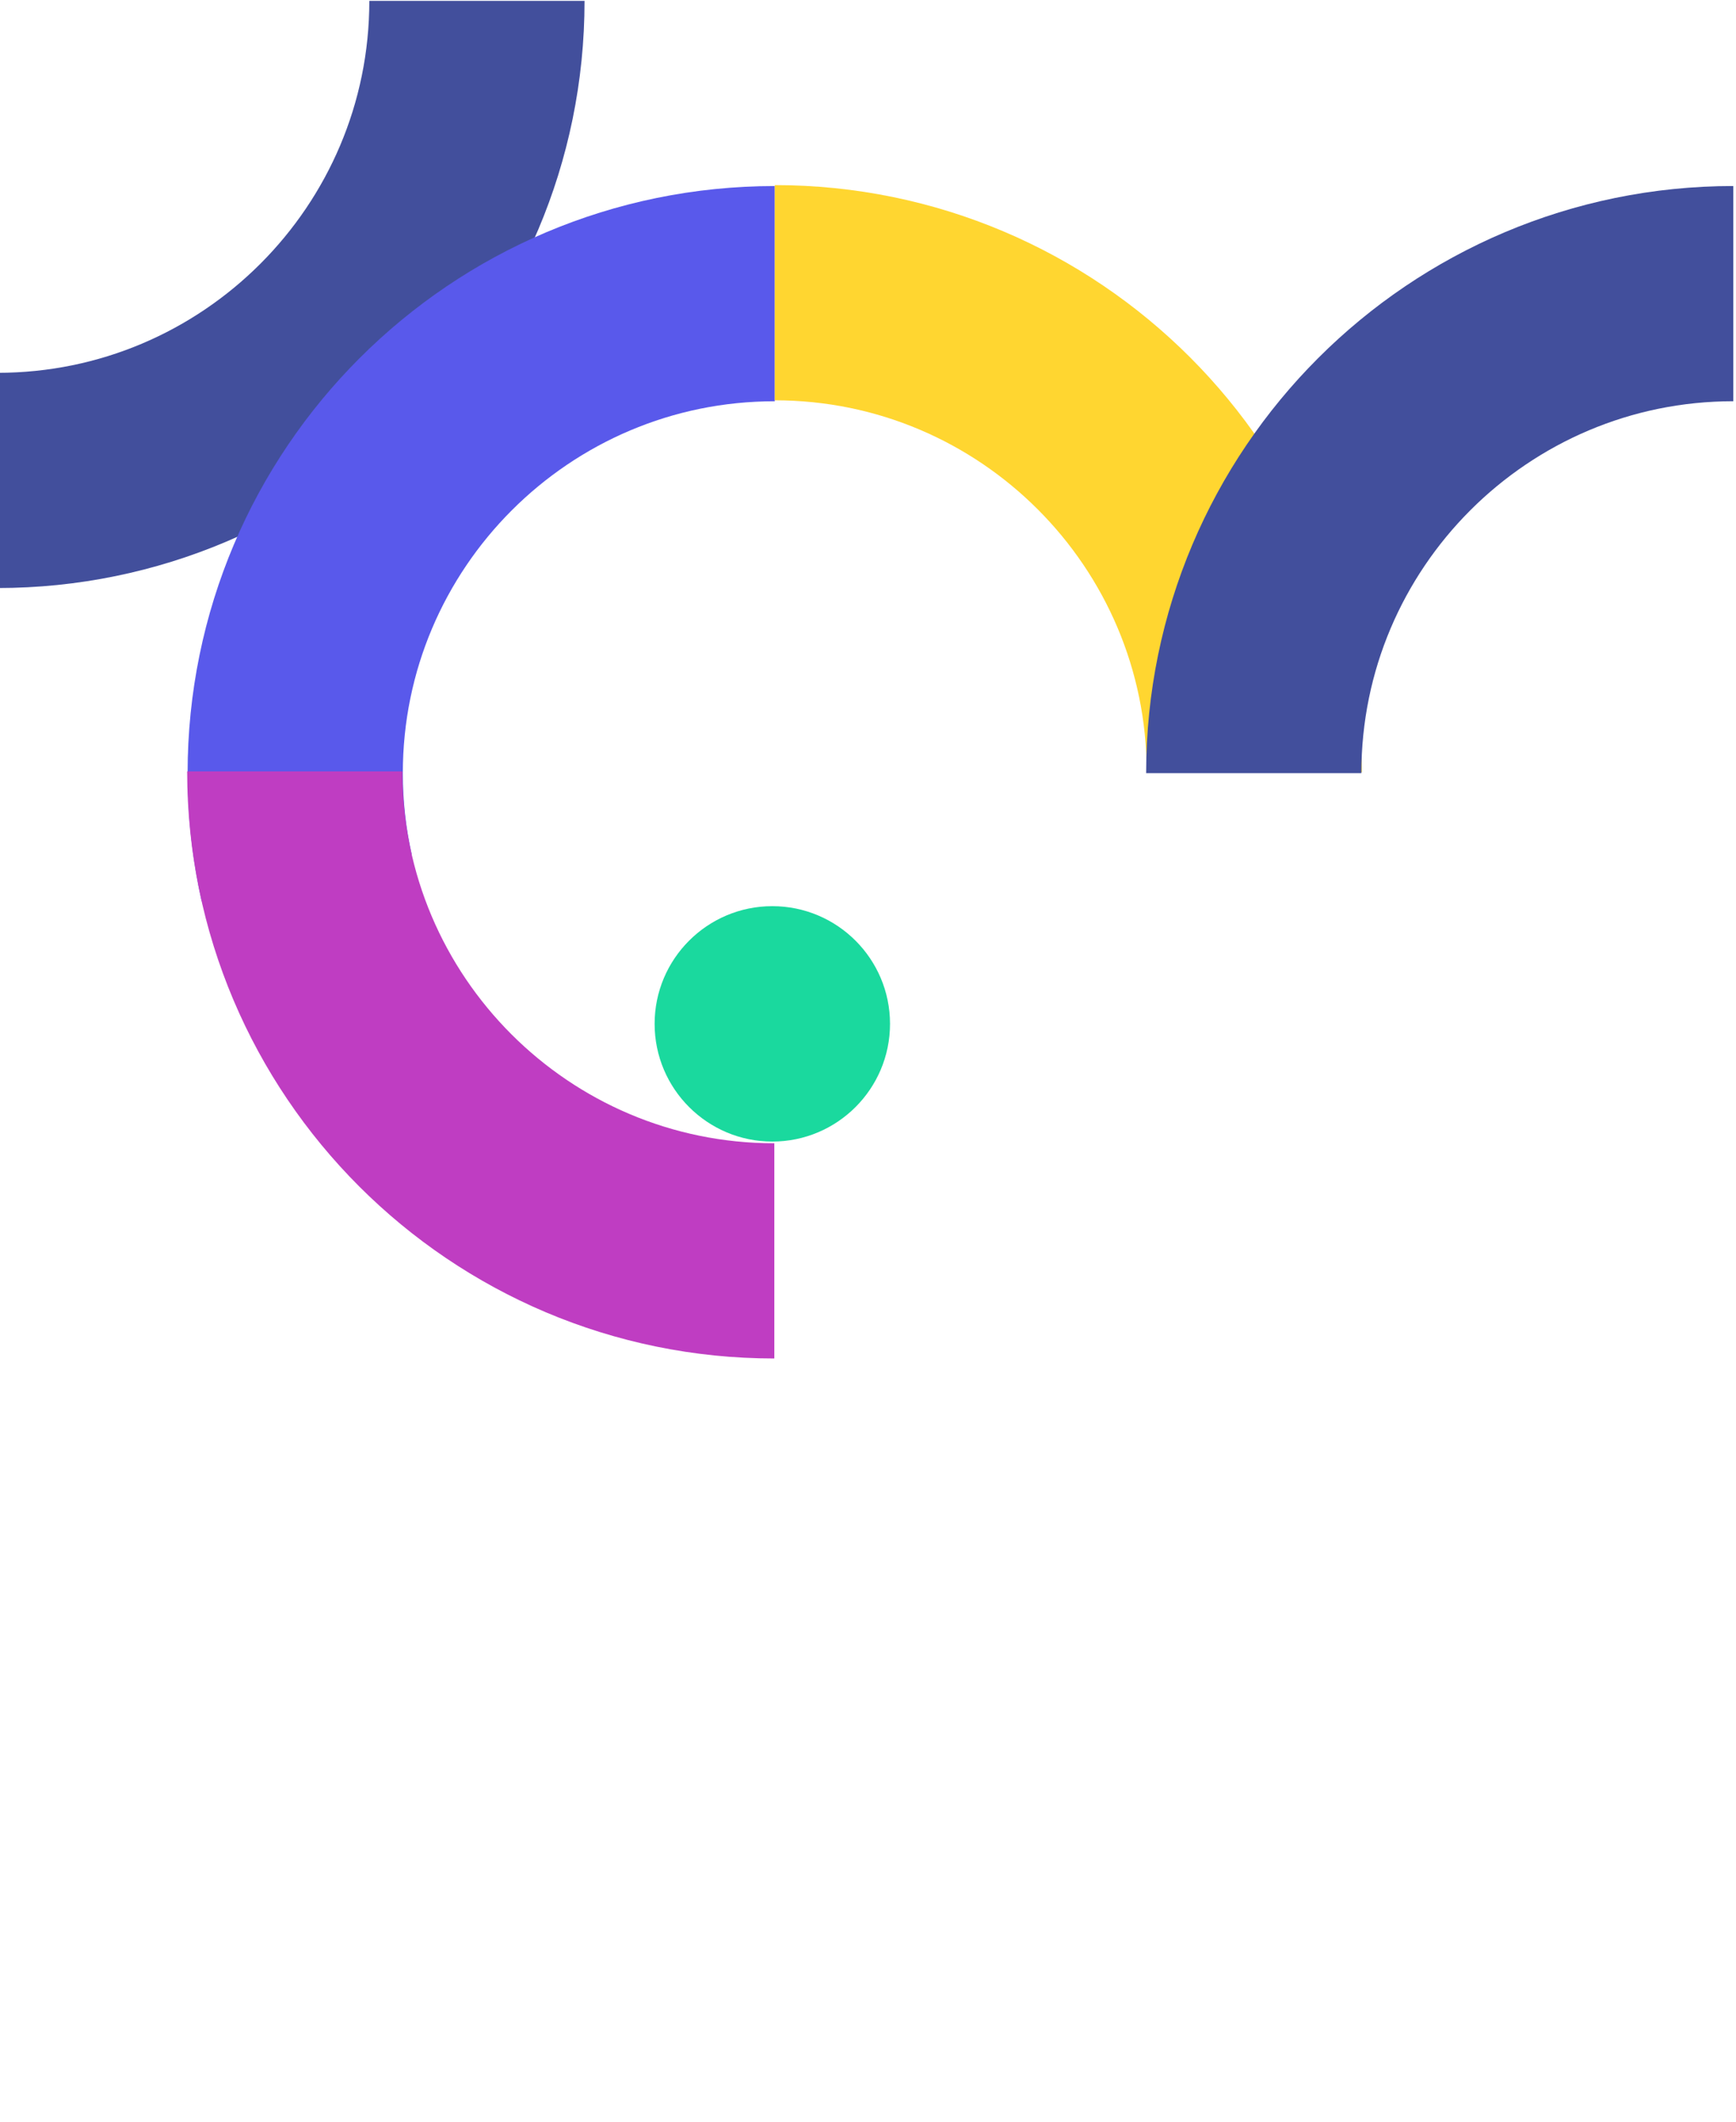 <svg xmlns="http://www.w3.org/2000/svg" viewBox="0 0 270 330" width="270" height="330" preserveAspectRatio="xMidYMid meet" style="width: 100%; height: 100%; transform: translate3d(0px, 0px, 0px); content-visibility: visible;"><defs><clipPath id="__lottie_element_587"><rect width="270" height="330" x="0" y="0"></rect></clipPath><clipPath id="__lottie_element_589"><path d="M0,0 L810,0 L810,990 L0,990z"></path></clipPath><clipPath id="__lottie_element_593"><path d="M0,0 L810,0 L810,990 L0,990z"></path></clipPath><clipPath id="__lottie_element_601"><path d="M0,0 L810,0 L810,990 L0,990z"></path></clipPath></defs><g clip-path="url(#__lottie_element_587)"><g clip-path="url(#__lottie_element_589)" transform="matrix(0.572,0,0,0.572,-103.794,-154.303)" opacity="1" style="display: block;"><g transform="matrix(0,-0.77,-0.77,0,188.009,256.814)" opacity="1" style="display: block;"><g opacity="1" transform="matrix(1,0,0,1,-17.132,9.431)"><path stroke-linecap="butt" stroke-linejoin="miter" fill-opacity="0" stroke-miterlimit="4" stroke="rgb(66,79,156)" stroke-opacity="1" stroke-width="76" d=" M-169.34,0 C-169.34,0 -169.34,0 -169.34,0 C-169.34,-93.459 -93.459,-169.34 0,-169.34"></path></g></g><g transform="matrix(0.77,0,0,0.77,405.311,472.741)" opacity="1" style="display: block;"><g opacity="1" transform="matrix(1,0,0,1,-17.132,9.431)"><path stroke-linecap="butt" stroke-linejoin="miter" fill-opacity="0" stroke-miterlimit="4" stroke="rgb(89,89,235)" stroke-opacity="1" stroke-width="76" d=" M-165.29,36.945 C-167.942,25.051 -169.34,12.688 -169.34,0 C-169.34,-93.459 -93.459,-169.34 0,-169.34"></path></g></g><g transform="matrix(0,-0.77,0.77,0,384.741,466.314)" opacity="1" style="display: block;"><g opacity="1" transform="matrix(1,0,0,1,-17.132,9.431)"><path stroke-linecap="butt" stroke-linejoin="miter" fill-opacity="0" stroke-miterlimit="4" stroke="rgb(191,61,194)" stroke-opacity="1" stroke-width="76" d=" M-169.34,0 C-169.34,0 -169.34,0 -169.34,0 C-169.34,-93.459 -93.459,-169.34 0,-169.34"></path></g></g><g transform="matrix(0,0.77,-0.77,0,399.384,492.936)" opacity="1" style="display: block;"><g opacity="1" transform="matrix(1,0,0,1,-17.132,9.431)"><path stroke-linecap="butt" stroke-linejoin="miter" fill-opacity="0" stroke-miterlimit="4" stroke="rgb(255,214,48)" stroke-opacity="1" stroke-width="76" d=" M-169.34,0 C-169.34,0 -169.34,0 -169.34,0 C-169.34,-93.459 -93.459,-169.34 0,-169.34"></path></g></g><g transform="matrix(0,0.77,0.77,0,645.491,493.186)" opacity="1" style="display: block;"><g opacity="1" transform="matrix(1,0,0,1,-17.132,9.431)"><path stroke-linecap="butt" stroke-linejoin="miter" fill-opacity="0" stroke-miterlimit="4" stroke="rgb(66,79,156)" stroke-opacity="1" stroke-width="76" d=" M-169.34,0 C-169.34,0 -169.34,0 -169.34,0 C-169.34,-93.459 -93.459,-169.34 0,-169.34"></path></g></g><g clip-path="url(#__lottie_element_601)" transform="matrix(1,0,0,1,0,0)" opacity="1" style="display: none;"><g transform="matrix(0.901,0,0,0.901,418.018,374.706)" opacity="1" style="display: block;"><g opacity="1" transform="matrix(1,0,0,1,-29.481,192.519)"><path fill="rgb(26,217,158)" fill-opacity="1" d=" M0,-35.519 C19.603,-35.519 35.519,-19.603 35.519,0 C35.519,19.603 19.603,35.519 0,35.519 C-19.603,35.519 -35.519,19.603 -35.519,0 C-35.519,-19.603 -19.603,-35.519 0,-35.519z"></path></g></g></g><g clip-path="url(#__lottie_element_593)" style="display: block;" transform="matrix(1,0,0,1,0,0)" opacity="1"><g transform="matrix(0.901,0,0,0.901,418.018,374.706)" opacity="1" style="display: block;"><g opacity="1" transform="matrix(1,0,0,1,-29.481,192.519)"><path fill="rgb(26,217,158)" fill-opacity="1" d=" M0,-35.519 C19.603,-35.519 35.519,-19.603 35.519,0 C35.519,19.603 19.603,35.519 0,35.519 C-19.603,35.519 -35.519,19.603 -35.519,0 C-35.519,-19.603 -19.603,-35.519 0,-35.519z"></path></g></g></g></g></g></svg>